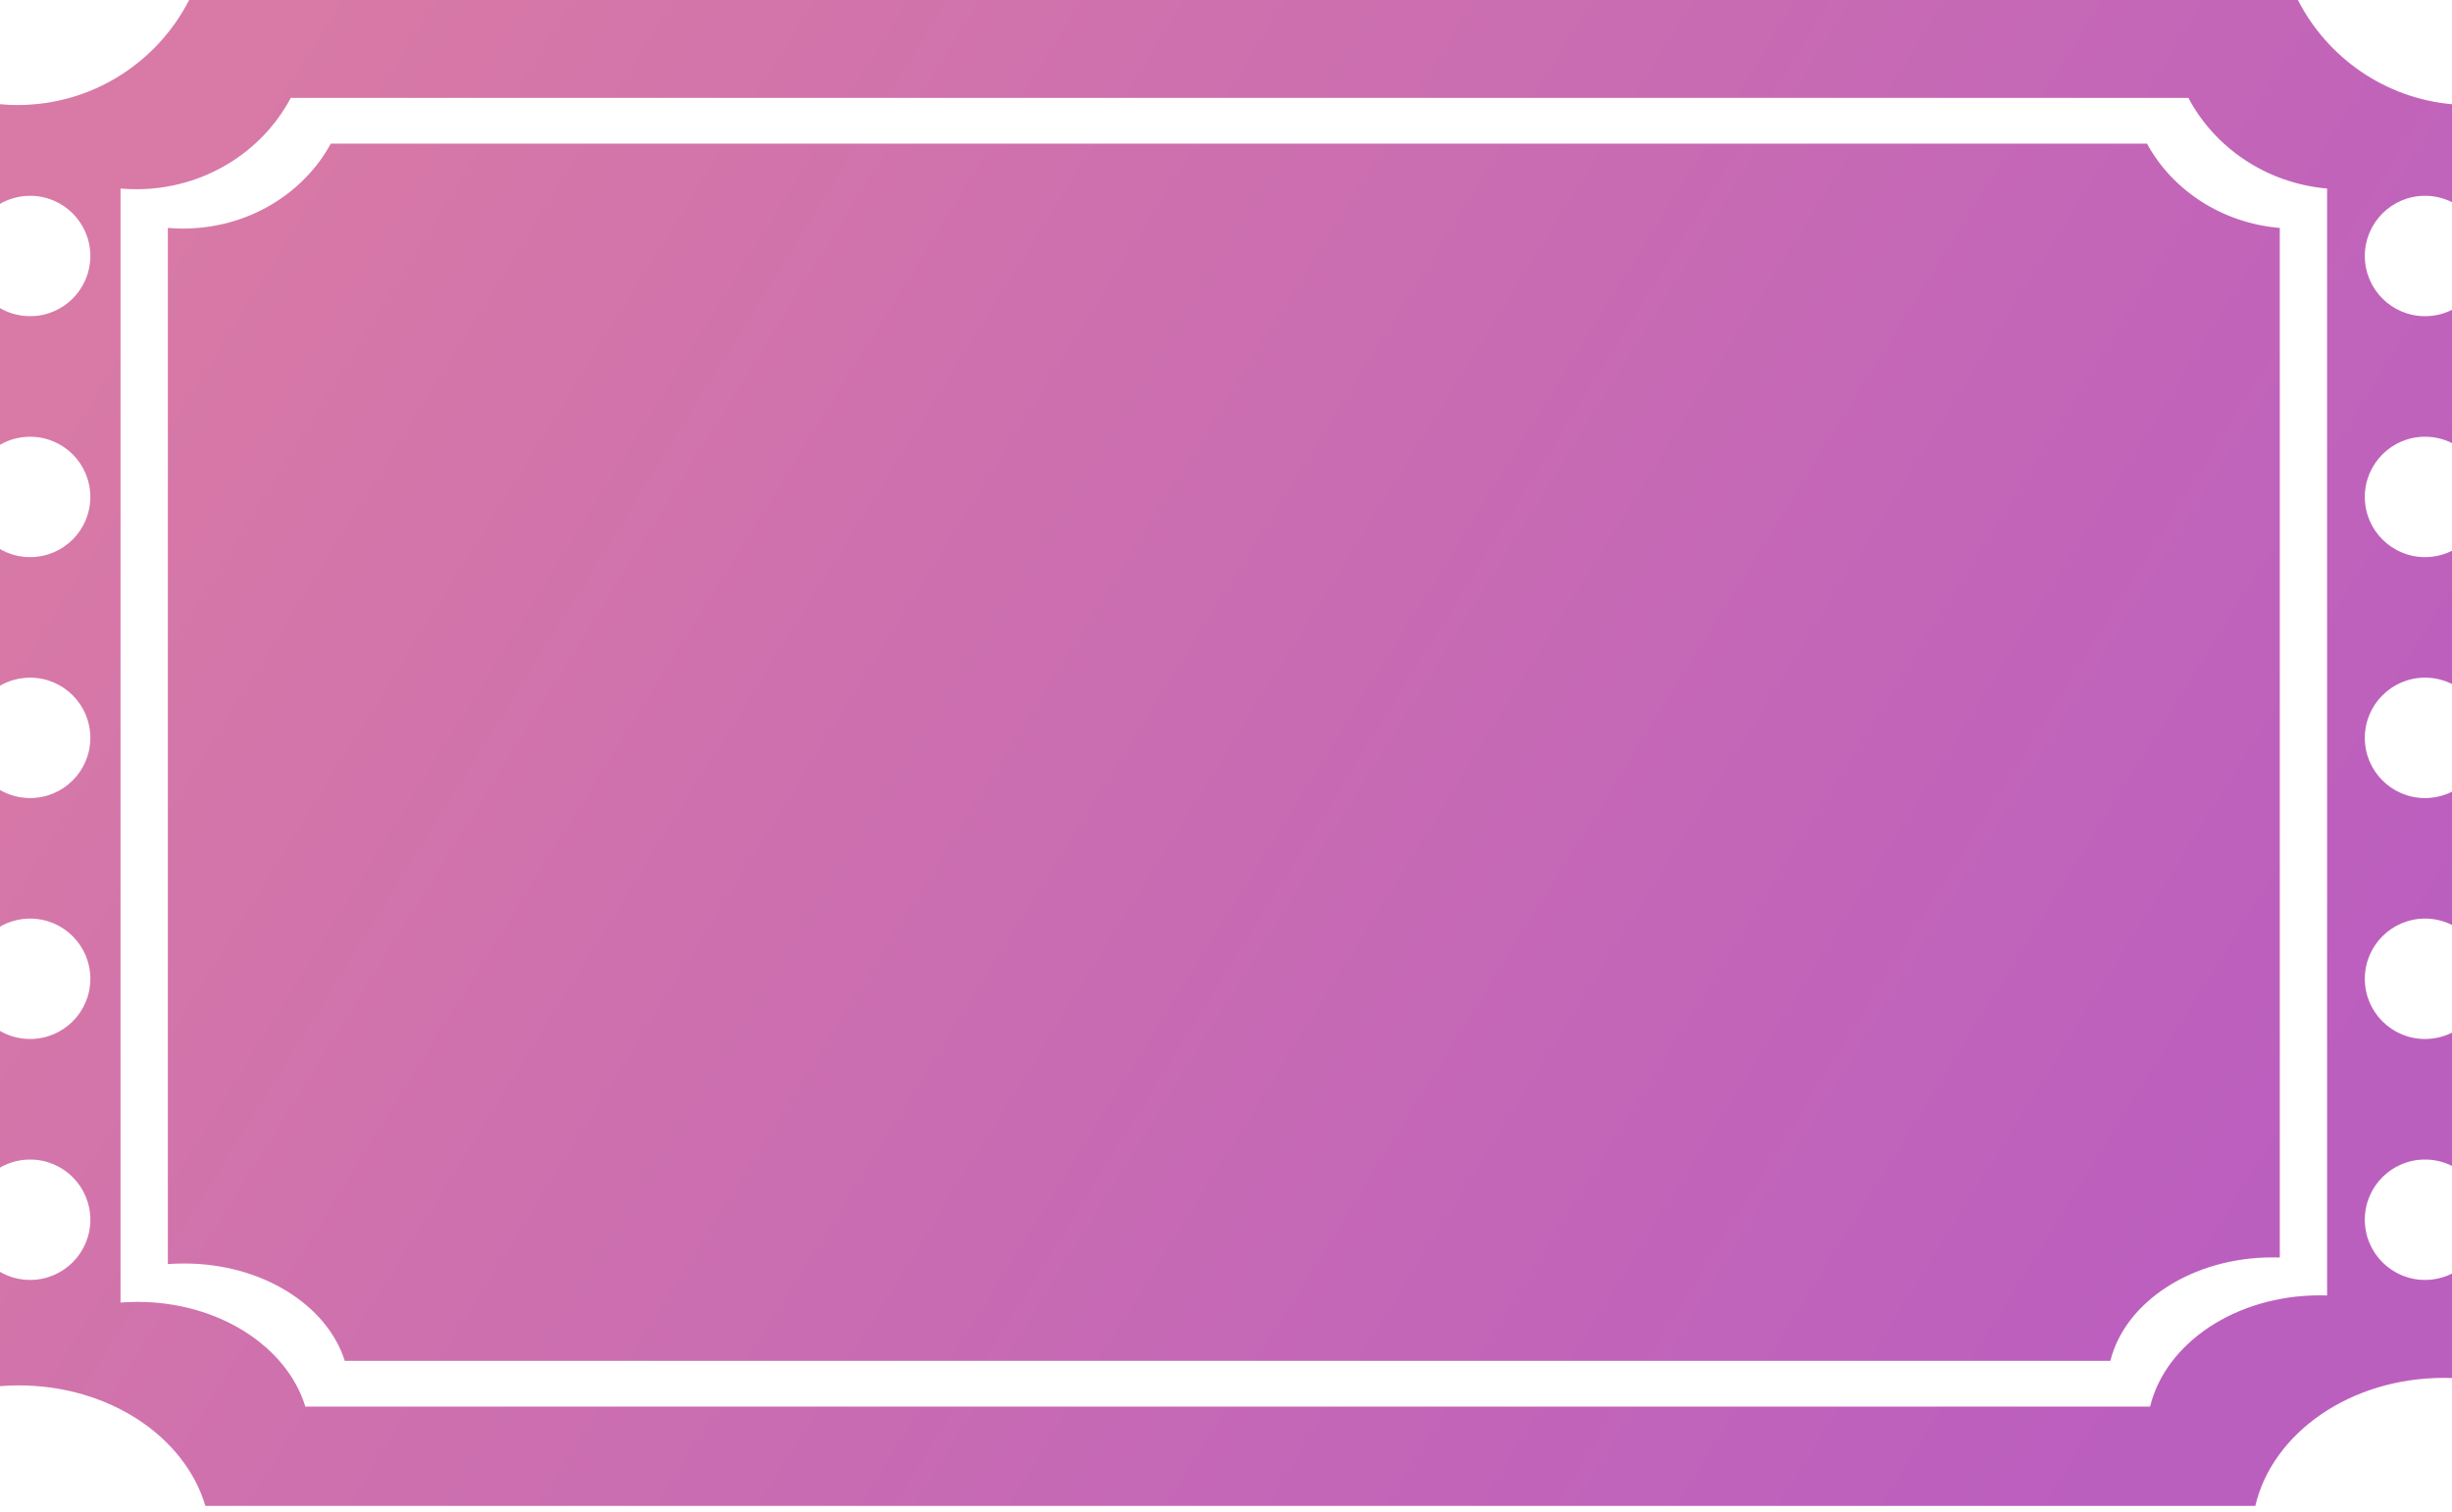 <svg width="308" height="190" viewBox="0 0 308 190" fill="none" xmlns="http://www.w3.org/2000/svg">
<path fill-rule="evenodd" clip-rule="evenodd" d="M2.365 174.064C1.567 174.064 0.778 174.096 0 174.158V159.808C1.113 160.452 2.406 160.82 3.784 160.82C7.964 160.82 11.352 157.432 11.352 153.252C11.352 149.072 7.964 145.684 3.784 145.684C2.406 145.684 1.113 146.053 0 146.697V129.536C1.113 130.179 2.406 130.548 3.784 130.548C7.964 130.548 11.352 127.16 11.352 122.98C11.352 118.8 7.964 115.412 3.784 115.412C2.406 115.412 1.113 115.781 0 116.424V99.264C1.113 99.907 2.406 100.276 3.784 100.276C7.964 100.276 11.352 96.888 11.352 92.708C11.352 88.528 7.964 85.14 3.784 85.14C2.406 85.14 1.113 85.509 0 86.153V68.992C1.113 69.635 2.406 70.004 3.784 70.004C7.964 70.004 11.352 66.616 11.352 62.436C11.352 58.256 7.964 54.868 3.784 54.868C2.406 54.868 1.113 55.237 0 55.88V38.72C1.113 39.364 2.406 39.732 3.784 39.732C7.964 39.732 11.352 36.344 11.352 32.164C11.352 27.984 7.964 24.596 3.784 24.596C2.406 24.596 1.113 24.965 0 25.608V13.101C0.725 13.167 1.458 13.2 2.2 13.2C11.604 13.2 19.756 7.836 23.761 0H288.639C292.329 7.218 299.536 12.339 308 13.101V25.395C306.981 24.884 305.83 24.596 304.612 24.596C300.432 24.596 297.044 27.984 297.044 32.164C297.044 36.344 300.432 39.732 304.612 39.732C305.83 39.732 306.981 39.444 308 38.933V55.667C306.981 55.156 305.83 54.868 304.612 54.868C300.432 54.868 297.044 58.256 297.044 62.436C297.044 66.616 300.432 70.004 304.612 70.004C305.83 70.004 306.981 69.716 308 69.205V85.939C306.981 85.428 305.83 85.14 304.612 85.14C300.432 85.14 297.044 88.528 297.044 92.708C297.044 96.888 300.432 100.276 304.612 100.276C305.83 100.276 306.981 99.988 308 99.477V116.211C306.981 115.7 305.83 115.412 304.612 115.412C300.432 115.412 297.044 118.8 297.044 122.98C297.044 127.16 300.432 130.548 304.612 130.548C305.83 130.548 306.981 130.26 308 129.749V146.483C306.981 145.972 305.83 145.684 304.612 145.684C300.432 145.684 297.044 149.072 297.044 153.252C297.044 157.432 300.432 160.82 304.612 160.82C305.83 160.82 306.981 160.532 308 160.021V173.136C307.661 173.124 307.32 173.118 306.977 173.118C295.226 173.118 285.437 180.038 283.291 189.2H25.8C23.223 180.512 13.709 174.064 2.365 174.064ZM15.136 163.661C15.836 163.607 16.546 163.579 17.264 163.579C27.473 163.579 36.035 169.183 38.354 176.734H270.078C272.009 168.771 280.818 162.757 291.393 162.757C291.702 162.757 292.009 162.762 292.314 162.772V23.684C284.697 23.022 278.211 18.571 274.89 12.298H36.519C32.915 19.108 25.579 23.77 17.116 23.77C16.448 23.77 15.788 23.741 15.136 23.684V163.661ZM21.088 158.821C21.758 158.77 22.437 158.745 23.125 158.745C32.895 158.745 41.09 163.956 43.309 170.979H265.081C266.929 163.573 275.36 157.98 285.482 157.98C285.777 157.98 286.07 157.985 286.362 157.994V28.643C279.073 28.026 272.865 23.887 269.687 18.053H41.553C38.103 24.387 31.082 28.722 22.982 28.722C22.344 28.722 21.712 28.695 21.088 28.643V158.821Z" fill="#DB6FBD"/>
<path fill-rule="evenodd" clip-rule="evenodd" d="M2.365 174.064C1.567 174.064 0.778 174.096 0 174.158V159.808C1.113 160.452 2.406 160.82 3.784 160.82C7.964 160.82 11.352 157.432 11.352 153.252C11.352 149.072 7.964 145.684 3.784 145.684C2.406 145.684 1.113 146.053 0 146.697V129.536C1.113 130.179 2.406 130.548 3.784 130.548C7.964 130.548 11.352 127.16 11.352 122.98C11.352 118.8 7.964 115.412 3.784 115.412C2.406 115.412 1.113 115.781 0 116.424V99.264C1.113 99.907 2.406 100.276 3.784 100.276C7.964 100.276 11.352 96.888 11.352 92.708C11.352 88.528 7.964 85.14 3.784 85.14C2.406 85.14 1.113 85.509 0 86.153V68.992C1.113 69.635 2.406 70.004 3.784 70.004C7.964 70.004 11.352 66.616 11.352 62.436C11.352 58.256 7.964 54.868 3.784 54.868C2.406 54.868 1.113 55.237 0 55.88V38.72C1.113 39.364 2.406 39.732 3.784 39.732C7.964 39.732 11.352 36.344 11.352 32.164C11.352 27.984 7.964 24.596 3.784 24.596C2.406 24.596 1.113 24.965 0 25.608V13.101C0.725 13.167 1.458 13.2 2.2 13.2C11.604 13.2 19.756 7.836 23.761 0H288.639C292.329 7.218 299.536 12.339 308 13.101V25.395C306.981 24.884 305.83 24.596 304.612 24.596C300.432 24.596 297.044 27.984 297.044 32.164C297.044 36.344 300.432 39.732 304.612 39.732C305.83 39.732 306.981 39.444 308 38.933V55.667C306.981 55.156 305.83 54.868 304.612 54.868C300.432 54.868 297.044 58.256 297.044 62.436C297.044 66.616 300.432 70.004 304.612 70.004C305.83 70.004 306.981 69.716 308 69.205V85.939C306.981 85.428 305.83 85.14 304.612 85.14C300.432 85.14 297.044 88.528 297.044 92.708C297.044 96.888 300.432 100.276 304.612 100.276C305.83 100.276 306.981 99.988 308 99.477V116.211C306.981 115.7 305.83 115.412 304.612 115.412C300.432 115.412 297.044 118.8 297.044 122.98C297.044 127.16 300.432 130.548 304.612 130.548C305.83 130.548 306.981 130.26 308 129.749V146.483C306.981 145.972 305.83 145.684 304.612 145.684C300.432 145.684 297.044 149.072 297.044 153.252C297.044 157.432 300.432 160.82 304.612 160.82C305.83 160.82 306.981 160.532 308 160.021V173.136C307.661 173.124 307.32 173.118 306.977 173.118C295.226 173.118 285.437 180.038 283.291 189.2H25.8C23.223 180.512 13.709 174.064 2.365 174.064ZM15.136 163.661C15.836 163.607 16.546 163.579 17.264 163.579C27.473 163.579 36.035 169.183 38.354 176.734H270.078C272.009 168.771 280.818 162.757 291.393 162.757C291.702 162.757 292.009 162.762 292.314 162.772V23.684C284.697 23.022 278.211 18.571 274.89 12.298H36.519C32.915 19.108 25.579 23.77 17.116 23.77C16.448 23.77 15.788 23.741 15.136 23.684V163.661ZM21.088 158.821C21.758 158.77 22.437 158.745 23.125 158.745C32.895 158.745 41.09 163.956 43.309 170.979H265.081C266.929 163.573 275.36 157.98 285.482 157.98C285.777 157.98 286.07 157.985 286.362 157.994V28.643C279.073 28.026 272.865 23.887 269.687 18.053H41.553C38.103 24.387 31.082 28.722 22.982 28.722C22.344 28.722 21.712 28.695 21.088 28.643V158.821Z" fill="url(#paint0_linear_1375_15918)" fill-opacity="0.2"/>
<defs>
<linearGradient id="paint0_linear_1375_15918" x1="25.069" y1="19.393" x2="269.137" y2="171.226" gradientUnits="userSpaceOnUse">
<stop stop-color="#CDA149"/>
<stop offset="1" stop-color="#3E1DC3"/>
</linearGradient>
</defs>
</svg>
